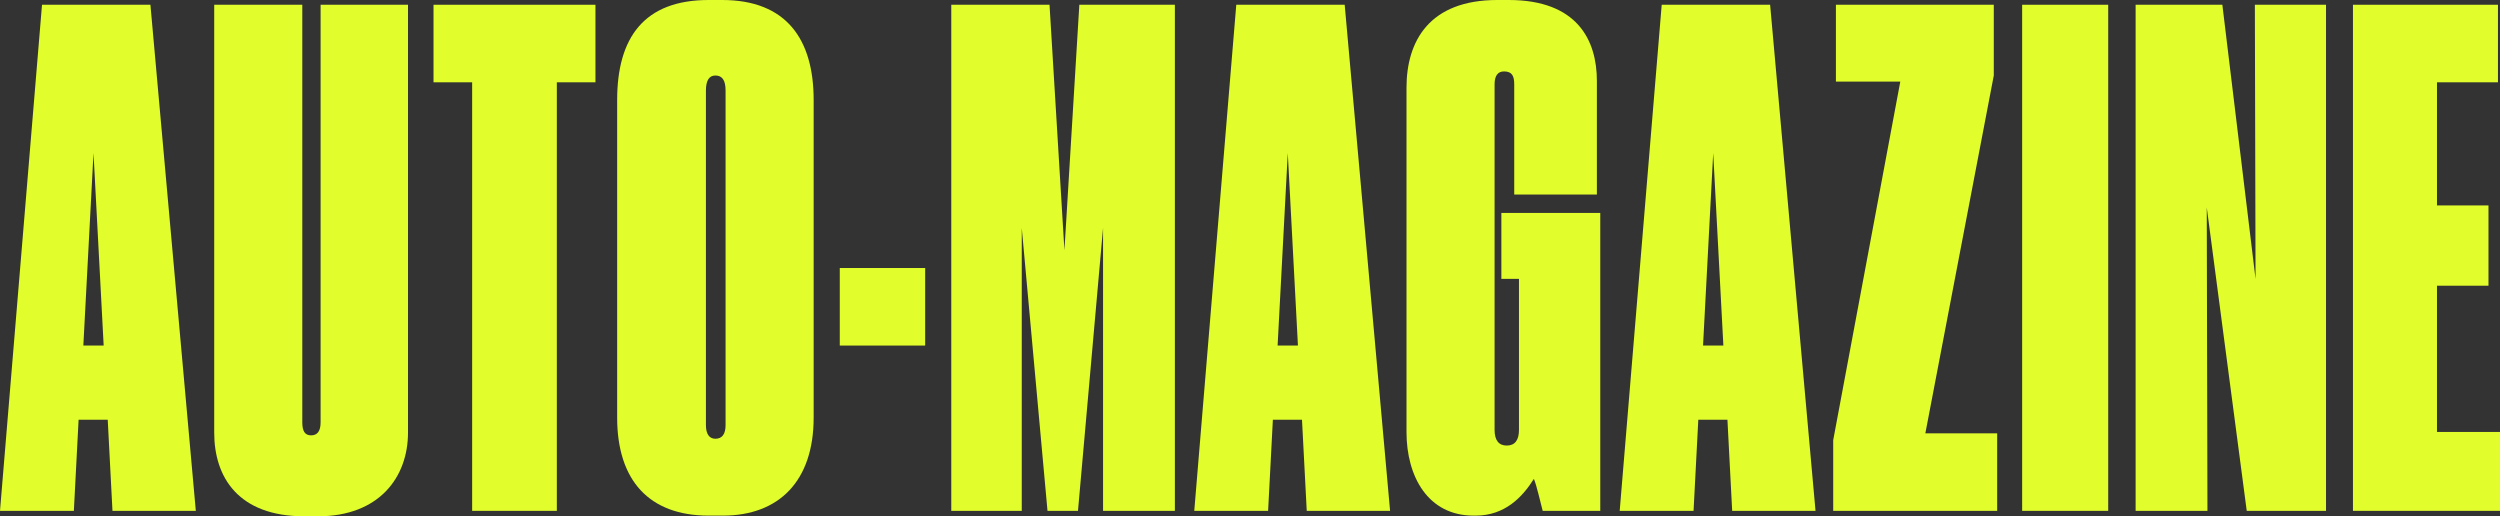 <svg width="184" height="38" viewBox="0 0 184 38" fill="none" xmlns="http://www.w3.org/2000/svg">
<rect x="0" y="0" width="184" height="38" fill="#333333" stroke="none"/>
<g id="AUTO-MAGAZINE">
<path d="M7.63 25.433H6.134L6.882 11.265L7.63 25.433ZM8.278 37.599H14.412L11.071 0.35H3.092L0 37.599H5.436L5.785 30.891H7.929L8.278 37.599Z" fill="#E1FD2C"/>
<path d="M23.396 38C27.934 38 30.029 35.096 30.029 31.842V0.35H23.596V31.091C23.596 31.742 23.346 32.042 22.898 32.042C22.449 32.042 22.249 31.742 22.249 31.091V0.35H15.766V31.842C15.766 35.146 17.562 38 22.399 38H23.396Z" fill="#E1FD2C"/>
<path d="M34.75 37.599H40.983V6.058H43.826V0.35H31.907V6.058H34.75V37.599Z" fill="#E1FD2C"/>
<path d="M59.885 7.36C59.885 2.904 57.89 0 53.152 0H52.155C47.417 0 45.423 2.754 45.423 7.36V30.74C45.423 35.346 47.767 37.95 52.155 37.95H53.202C57.341 37.95 59.885 35.397 59.885 30.74V7.36ZM53.402 31.291C53.402 31.942 53.152 32.292 52.654 32.292C52.205 32.292 51.956 31.942 51.956 31.291V6.659C51.956 5.908 52.205 5.557 52.654 5.557C53.152 5.557 53.402 5.908 53.402 6.659V31.291Z" fill="#E1FD2C"/>
<path d="M61.808 19.726V25.433H68.092V19.726H61.808Z" fill="#E1FD2C"/>
<path d="M70.014 37.599H75.201V16.772L77.096 37.599H79.34L81.185 16.772V37.599H86.471V0.35H79.439L78.342 18.424L77.245 0.35H70.014V37.599Z" fill="#E1FD2C"/>
<path d="M95.528 25.433H94.032L94.78 11.265L95.528 25.433ZM96.176 37.599H102.31L98.969 0.35H90.99L87.898 37.599H93.333L93.683 30.891H95.827L96.176 37.599Z" fill="#E1FD2C"/>
<path d="M108.605 37.95C110.749 37.95 112.046 36.598 112.893 35.246C113.093 35.697 113.392 37.049 113.542 37.599H117.78V15.671H110.5V20.527H111.796V31.642C111.796 32.393 111.497 32.793 110.899 32.793C110.3 32.793 110.001 32.393 110.001 31.642V6.208C110.001 5.557 110.25 5.257 110.699 5.257C111.297 5.257 111.447 5.607 111.447 6.208V14.319H117.531V5.958C117.531 2.954 116.085 0 111.048 0H110.2C105.213 0 103.518 3.004 103.518 6.458V31.792C103.518 35.096 105.114 37.95 108.455 37.95H108.605Z" fill="#E1FD2C"/>
<path d="M126.84 25.433H125.344L126.092 11.265L126.84 25.433ZM127.488 37.599H133.622L130.281 0.35H122.302L119.21 37.599H124.646L124.995 30.891H127.139L127.488 37.599Z" fill="#E1FD2C"/>
<path d="M135.123 0.35V6.008H139.861L134.924 32.393V37.599H146.992V31.892H141.706L146.743 5.557V0.35H135.123Z" fill="#E1FD2C"/>
<path d="M155.164 0.35H148.83V37.599H155.164V0.35Z" fill="#E1FD2C"/>
<path d="M157.181 0.35V37.599H162.468L162.418 15.27L165.36 37.599H171.195V0.35H165.958L166.008 20.527L163.565 0.35H157.181Z" fill="#E1FD2C"/>
<path d="M173.178 0.35V37.599H184V31.792H179.362V21.028H183.152V15.12H179.362V6.058H183.85V0.35H173.178Z" fill="#E1FD2C"/>
</g>
</svg>
